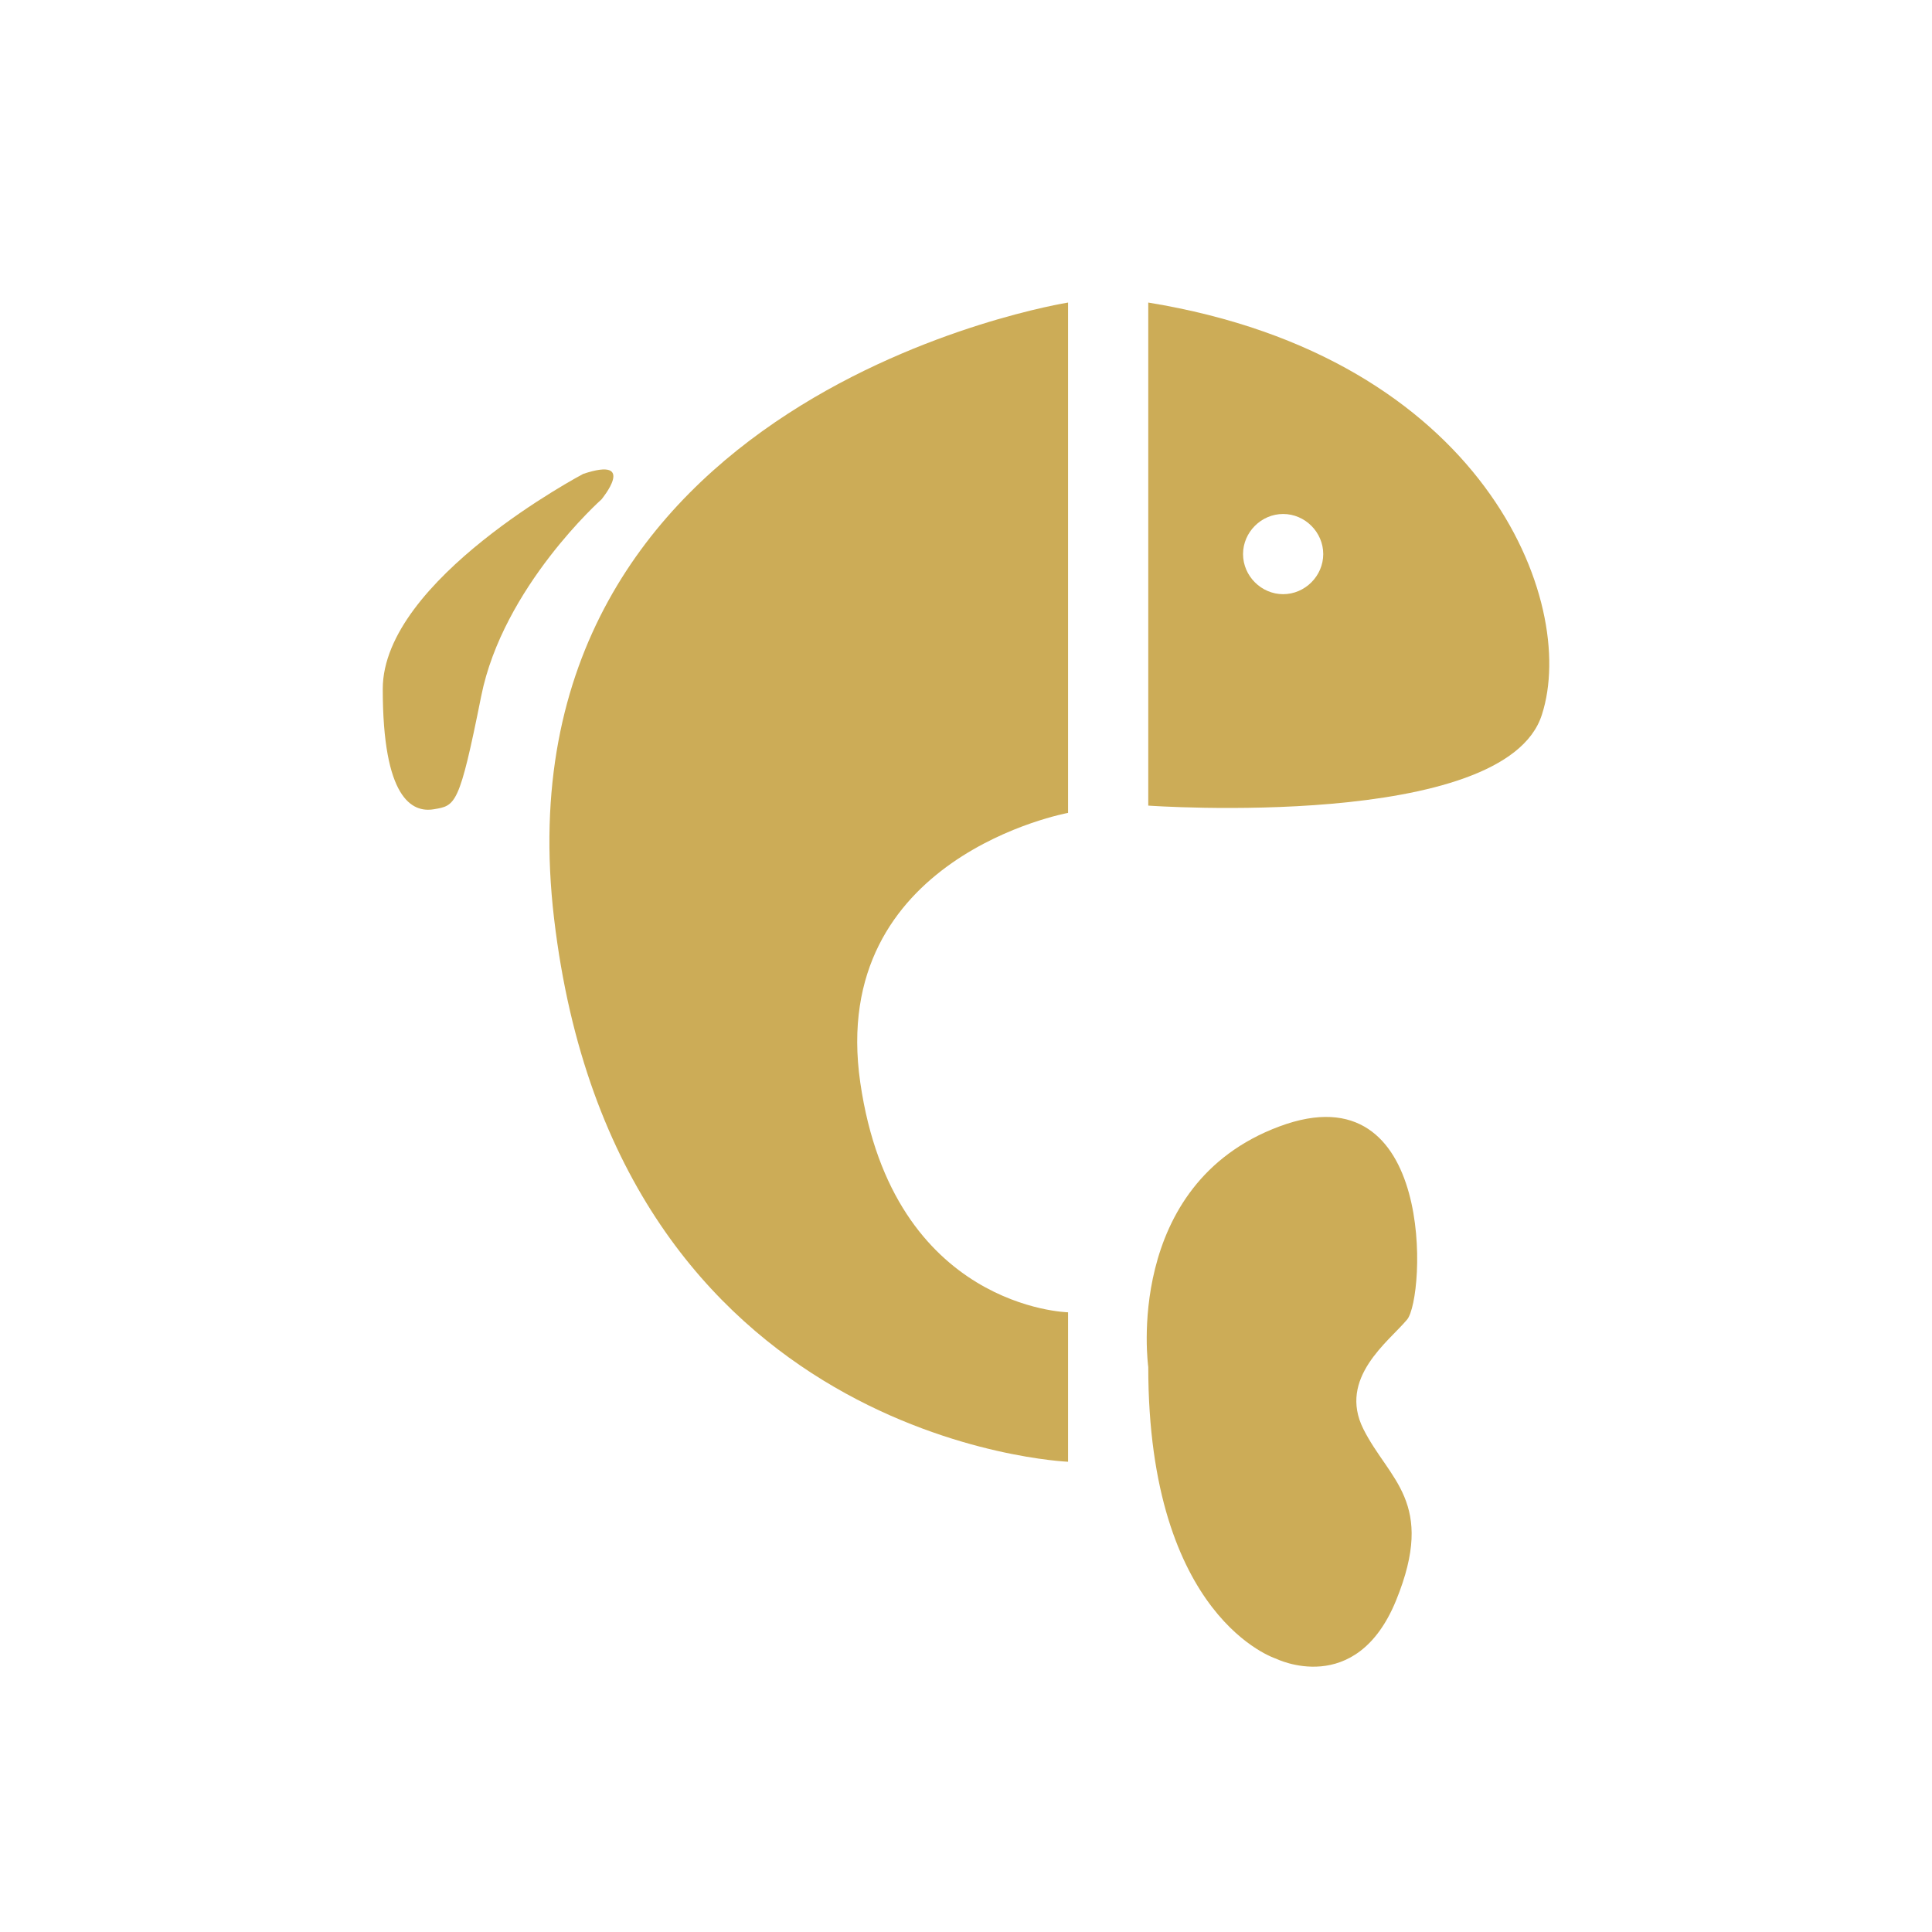 <?xml version="1.0" encoding="utf-8"?>
<!-- Generator: Adobe Illustrator 26.3.1, SVG Export Plug-In . SVG Version: 6.00 Build 0)  -->
<svg version="1.1"
		 fill="#ccac57"
		 id="_層_1"
		 xmlns="http://www.w3.org/2000/svg"
		 xmlns:xlink="http://www.w3.org/1999/xlink"
		 x="0px"
		 y="0px"
		 viewBox="0 0 53 53"
		 style="enable-background:new 0 0 53 53;"
		 xml:space="preserve">
	<g>
		<path
					d="M29.3,8.3v14c0,0-6.6,1.2-5.7,7.4s5.7,6.3,5.7,6.3v4.1c0,0-12.4-0.5-14.1-14.9C13.5,10.8,29.3,8.3,29.3,8.3z" />
		<path d="M16,13c0,0-5.5,2.9-5.5,5.9s0.8,3.4,1.4,3.3s0.7-0.1,1.3-3.1s3.3-5.4,3.3-5.4S17.5,12.5,16,13L16,13z" />
		<path
					d="M31.5,37.5c0,0-0.7-5,3.6-6.6s4,4.7,3.5,5.3s-1.9,1.6-1.2,3s2,2,0.9,4.7s-3.3,1.6-3.3,1.6S31.5,44.4,31.5,37.5z" />
		<path d="M31.5,8.3v13.8c0,0,9.8,0.7,10.8-2.5C43.3,16.5,40.7,9.8,31.5,8.3z M35.2,16.3c-0.6,0-1.1-0.5-1.1-1.1s0.5-1.1,1.1-1.1
		s1.1,0.5,1.1,1.1S35.8,16.3,35.2,16.3z" />
	</g>
</svg>
